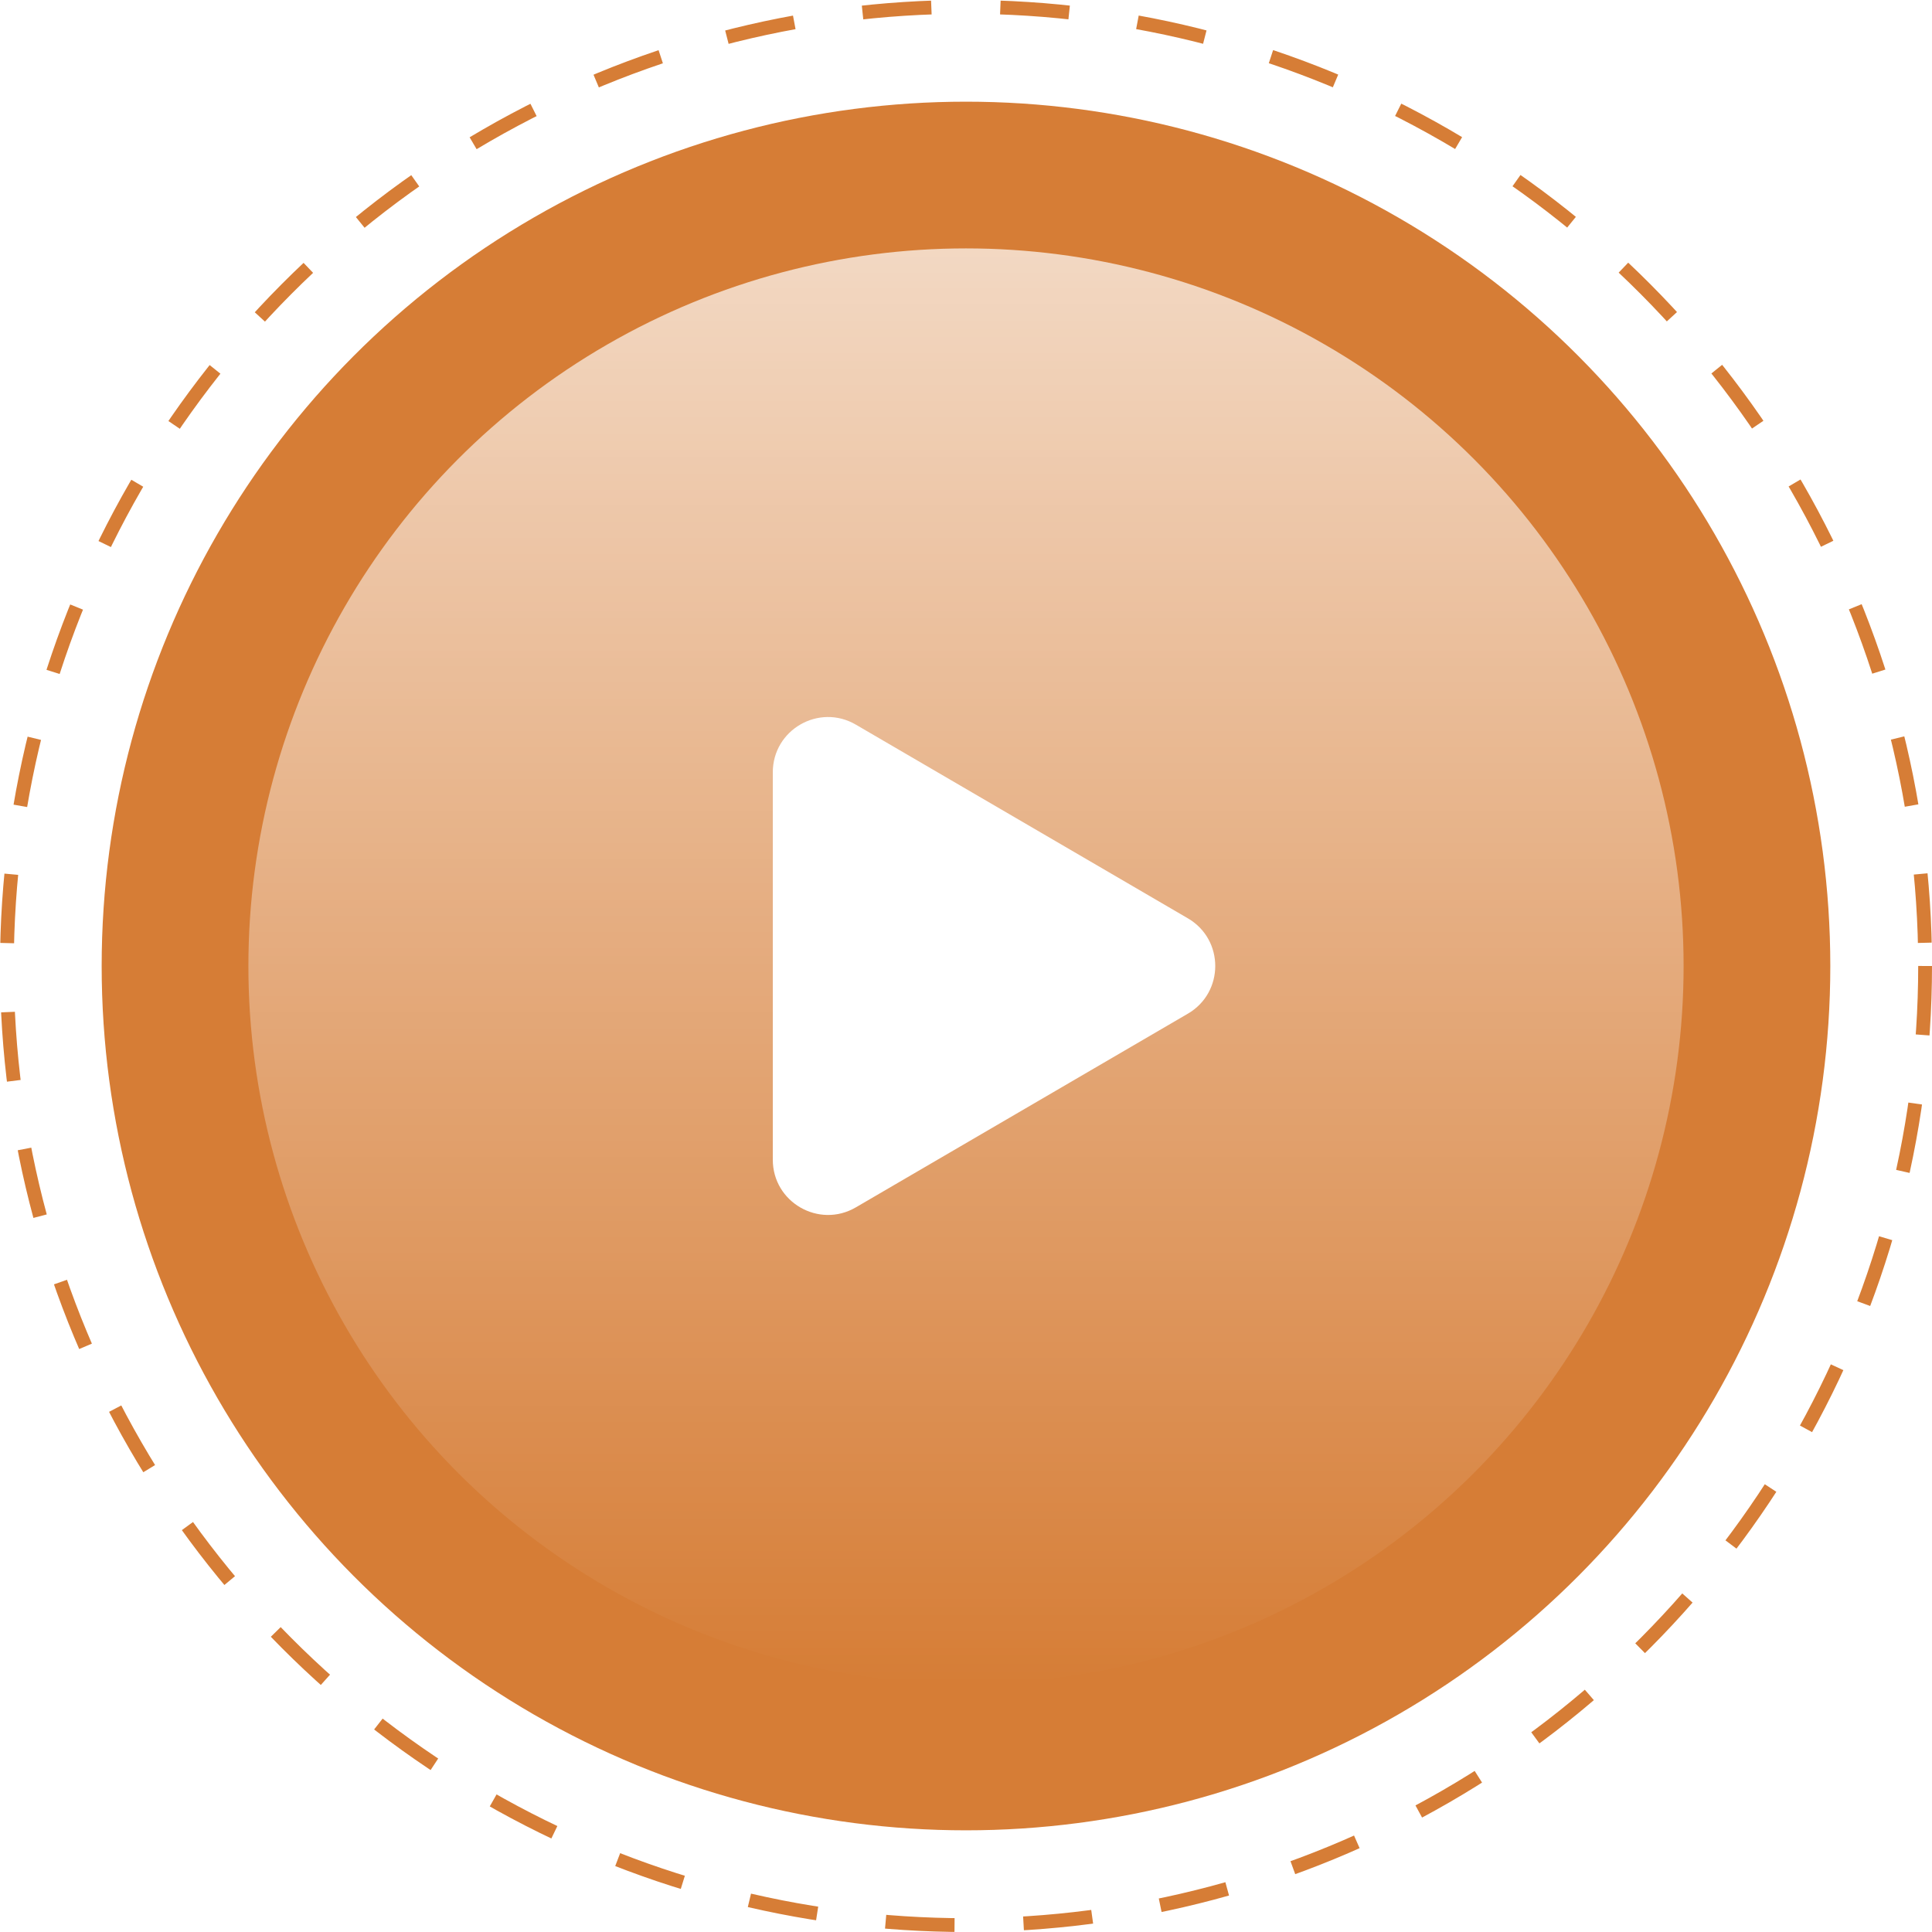 <svg width="140" height="140" viewBox="0 0 140 140" fill="none" xmlns="http://www.w3.org/2000/svg">
<g filter="url(#filter0_b_549_903)">
<circle cx="70" cy="70" r="69.5" stroke="#D67D36" stroke-dasharray="5 5"/>
</g>
<g filter="url(#filter1_b_549_903)">
<circle cx="69.999" cy="70" r="62.632" fill="#D67D36"/>
</g>
<circle cx="70" cy="70" r="52" fill="url(#paint0_linear_549_903)" fill-opacity="0.7"/>
<path d="M86.077 66.545C88.723 68.088 88.723 71.912 86.077 73.455L62.016 87.491C59.349 89.046 56 87.123 56 84.036L56 55.964C56 52.877 59.349 50.953 62.016 52.509L86.077 66.545Z" fill="white"/>
<defs>
<filter id="filter0_b_549_903" x="-32" y="-32" width="204" height="204" filterUnits="userSpaceOnUse" color-interpolation-filters="sRGB">
<feFlood flood-opacity="0" result="BackgroundImageFix"/>
<feGaussianBlur in="BackgroundImage" stdDeviation="16"/>
<feComposite in2="SourceAlpha" operator="in" result="effect1_backgroundBlur_549_903"/>
<feBlend mode="normal" in="SourceGraphic" in2="effect1_backgroundBlur_549_903" result="shape"/>
</filter>
<filter id="filter1_b_549_903" x="-24.633" y="-24.632" width="189.263" height="189.263" filterUnits="userSpaceOnUse" color-interpolation-filters="sRGB">
<feFlood flood-opacity="0" result="BackgroundImageFix"/>
<feGaussianBlur in="BackgroundImage" stdDeviation="16"/>
<feComposite in2="SourceAlpha" operator="in" result="effect1_backgroundBlur_549_903"/>
<feBlend mode="normal" in="SourceGraphic" in2="effect1_backgroundBlur_549_903" result="shape"/>
</filter>
<linearGradient id="paint0_linear_549_903" x1="70" y1="18" x2="70" y2="122" gradientUnits="userSpaceOnUse">
<stop stop-color="white"/>
<stop offset="1" stop-color="white" stop-opacity="0"/>
</linearGradient>
</defs>
</svg>
